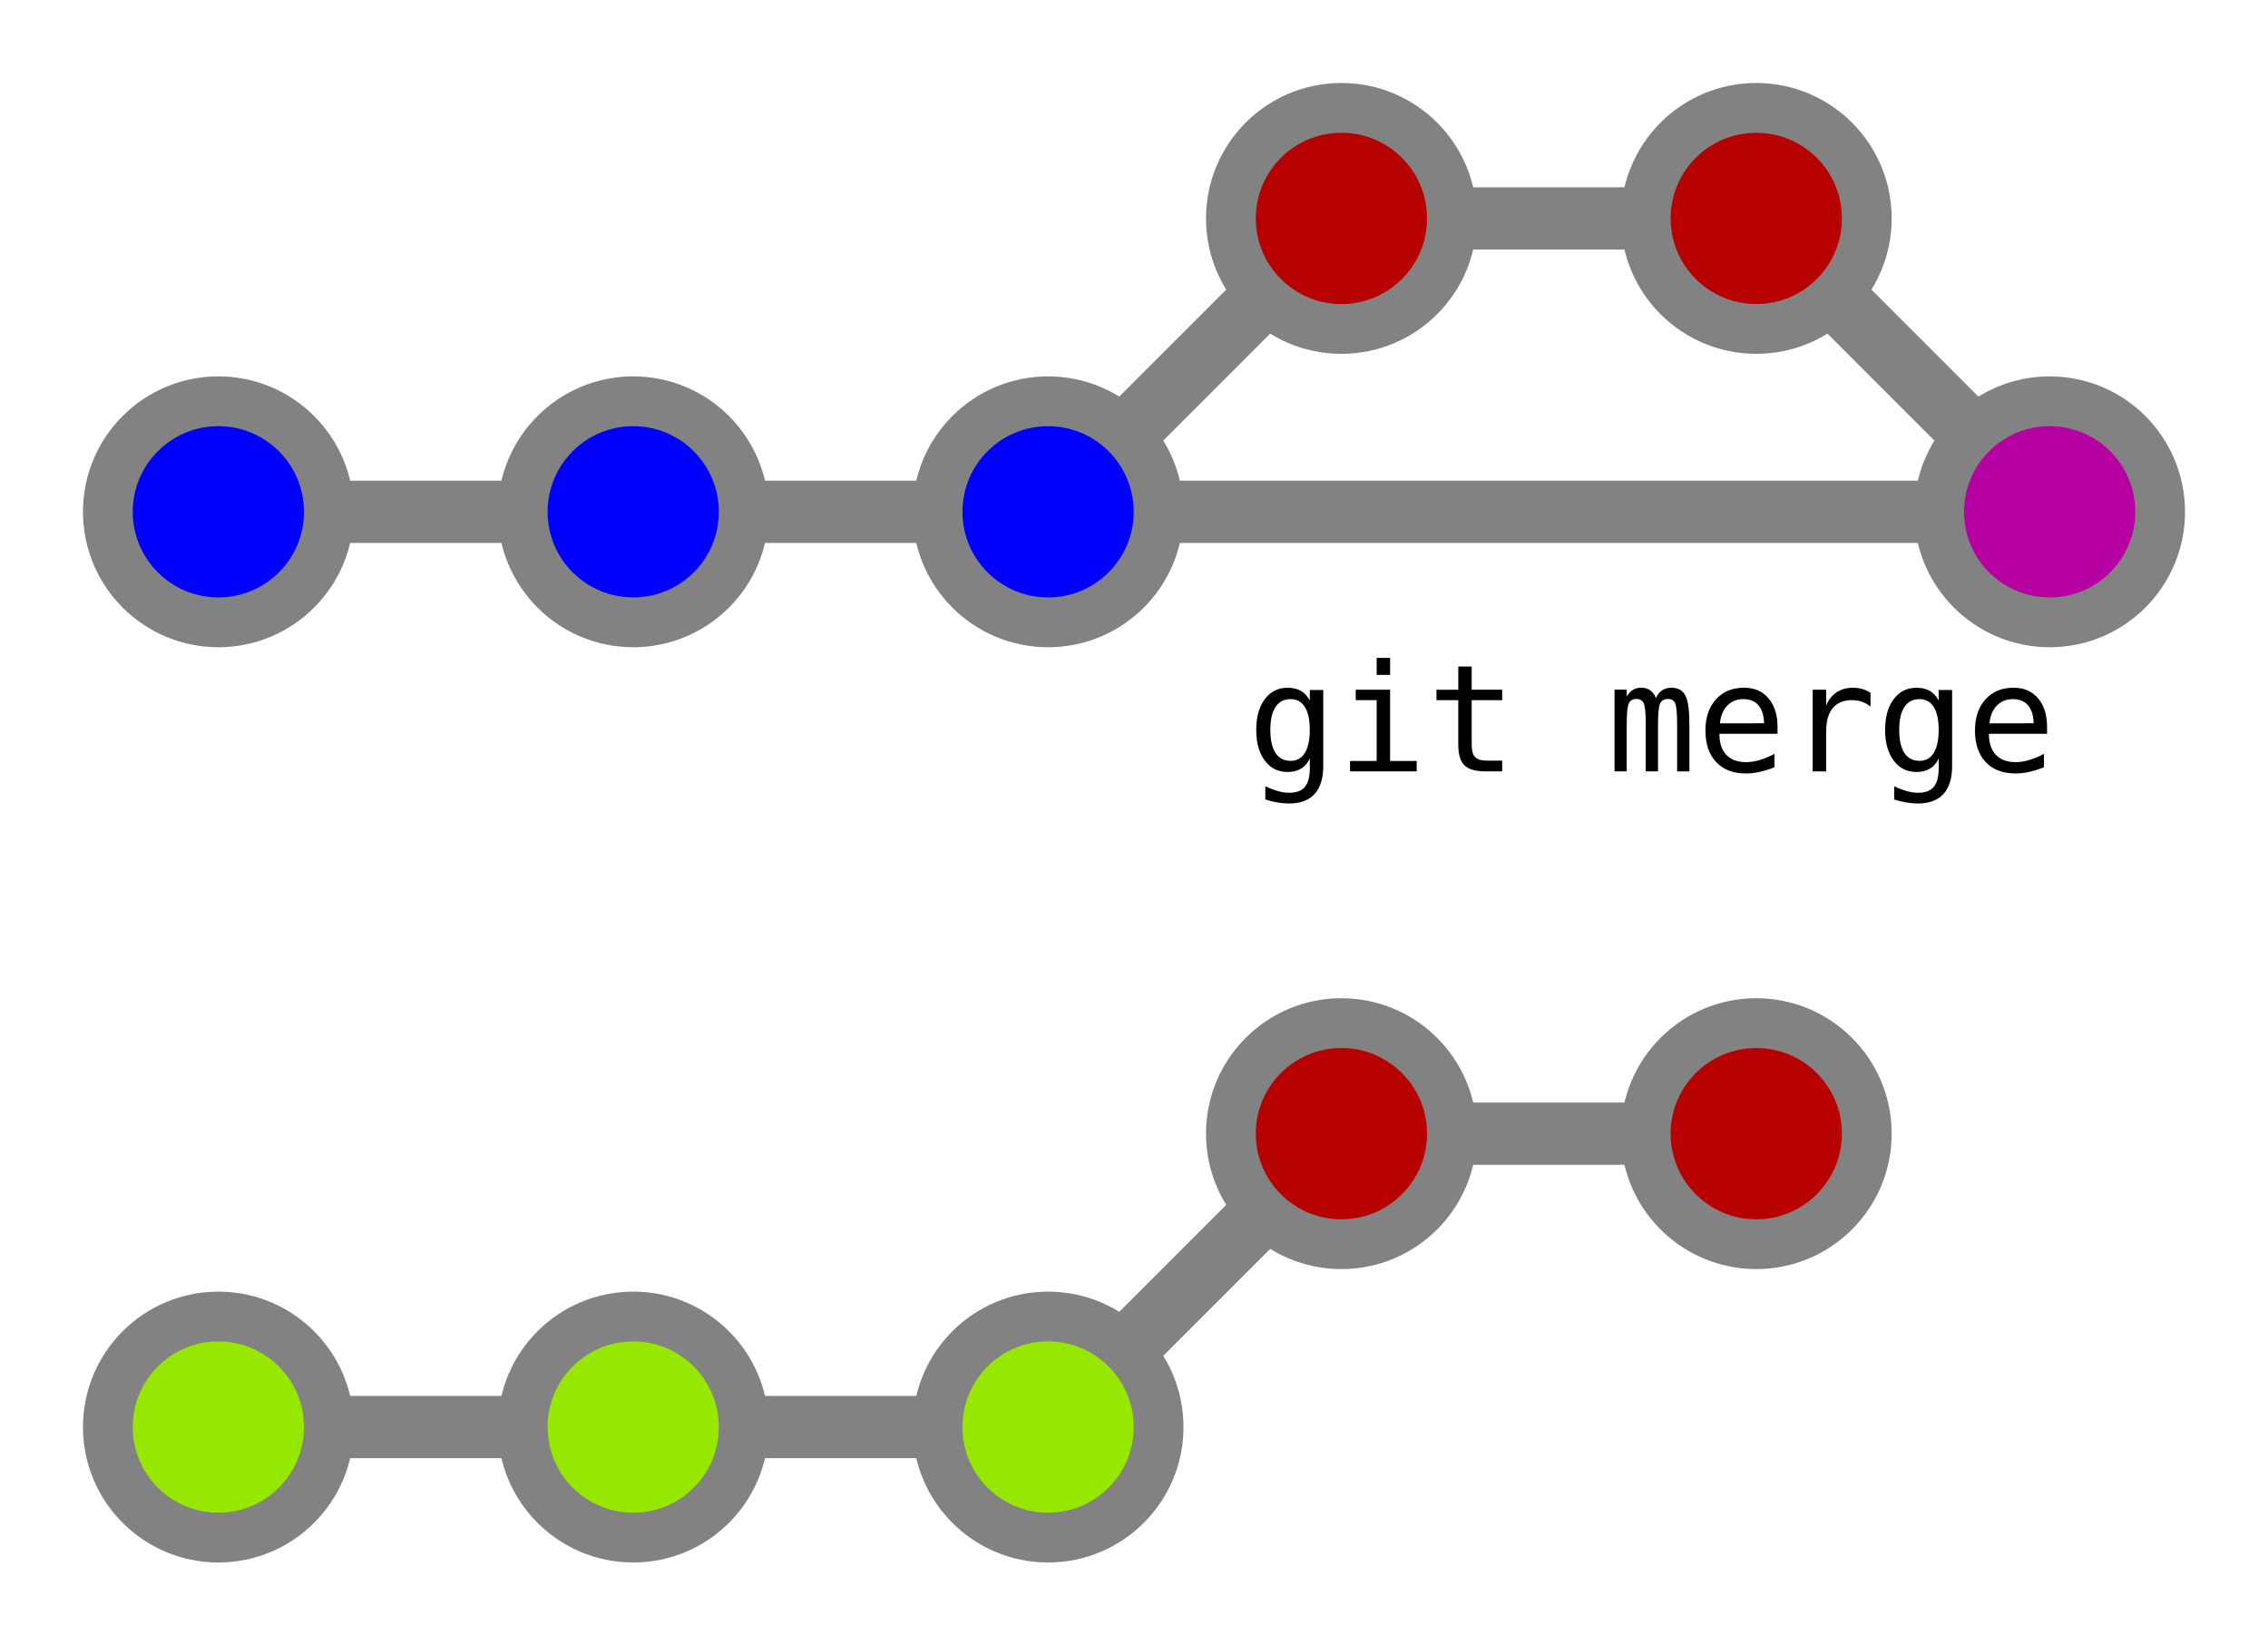 <?xml version="1.0" encoding="UTF-8" standalone="no"?>
<!-- Created with Inkscape (http://www.inkscape.org/) -->

<svg
   xmlns:dc="http://purl.org/dc/elements/1.1/"
   xmlns:cc="http://creativecommons.org/ns#"
   xmlns:rdf="http://www.w3.org/1999/02/22-rdf-syntax-ns#"
   xmlns:svg="http://www.w3.org/2000/svg"
   xmlns="http://www.w3.org/2000/svg"
   xmlns:sodipodi="http://sodipodi.sourceforge.net/DTD/sodipodi-0.dtd"
   xmlns:inkscape="http://www.inkscape.org/namespaces/inkscape"
   width="273.351pt"
   height="198.288pt"
   viewBox="0 0 96.432 69.951"
   version="1.1"
   id="svg8"
   inkscape:version="0.92.2 2405546, 2018-03-11"
   sodipodi:docname="gw04-merge.svg">
  <defs
     id="defs2">
    <marker
       inkscape:stockid="TriangleOutM"
       orient="auto"
       refY="0"
       refX="0"
       id="TriangleOutM"
       style="overflow:visible"
       inkscape:isstock="true">
      <path
         id="path1104"
         d="M 5.77,0 -2.88,5 V -5 Z"
         style="fill:#000000;fill-opacity:1;fill-rule:evenodd;stroke:#000000;stroke-width:1pt;stroke-opacity:1"
         transform="scale(0.4)"
         inkscape:connector-curvature="0" />
    </marker>
    <marker
       inkscape:stockid="DiamondSend"
       orient="auto"
       refY="0"
       refX="0"
       id="DiamondSend"
       style="overflow:visible"
       inkscape:isstock="true">
      <path
         id="path1062"
         d="M 0,-7.071 -7.071,0 0,7.071 7.071,0 Z"
         style="fill:#000000;fill-opacity:1;fill-rule:evenodd;stroke:#000000;stroke-width:1pt;stroke-opacity:1"
         transform="matrix(0.2,0,0,0.2,-1.2,0)"
         inkscape:connector-curvature="0" />
    </marker>
    <marker
       inkscape:stockid="TriangleOutL"
       orient="auto"
       refY="0"
       refX="0"
       id="TriangleOutL"
       style="overflow:visible"
       inkscape:isstock="true">
      <path
         id="path1101"
         d="M 5.77,0 -2.88,5 V -5 Z"
         style="fill:#000000;fill-opacity:1;fill-rule:evenodd;stroke:#000000;stroke-width:1pt;stroke-opacity:1"
         transform="scale(0.8)"
         inkscape:connector-curvature="0" />
    </marker>
    <marker
       inkscape:stockid="TriangleInL"
       orient="auto"
       refY="0"
       refX="0"
       id="TriangleInL"
       style="overflow:visible"
       inkscape:isstock="true">
      <path
         id="path1092"
         d="M 5.77,0 -2.88,5 V -5 Z"
         style="fill:#000000;fill-opacity:1;fill-rule:evenodd;stroke:#000000;stroke-width:1pt;stroke-opacity:1"
         transform="scale(-0.8)"
         inkscape:connector-curvature="0" />
    </marker>
    <marker
       inkscape:stockid="TriangleOutM"
       orient="auto"
       refY="0"
       refX="0"
       id="TriangleOutM-7"
       style="overflow:visible"
       inkscape:isstock="true">
      <path
         inkscape:connector-curvature="0"
         id="path1104-9"
         d="M 5.77,0 -2.88,5 V -5 Z"
         style="fill:#000000;fill-opacity:1;fill-rule:evenodd;stroke:#000000;stroke-width:1pt;stroke-opacity:1"
         transform="scale(0.4)" />
    </marker>
  </defs>
  <sodipodi:namedview
     id="base"
     pagecolor="#ffffff"
     bordercolor="#666666"
     borderopacity="1.0"
     inkscape:pageopacity="0.0"
     inkscape:pageshadow="2"
     inkscape:zoom="3.959798"
     inkscape:cx="188.46906"
     inkscape:cy="140.19918"
     inkscape:document-units="mm"
     inkscape:current-layer="layer1"
     showgrid="false"
     inkscape:snap-object-midpoints="true"
     inkscape:window-width="2560"
     inkscape:window-height="1389"
     inkscape:window-x="0"
     inkscape:window-y="0"
     inkscape:window-maximized="1"
     inkscape:snap-text-baseline="false"
     fit-margin-top="10"
     fit-margin-left="10"
     fit-margin-right="10"
     fit-margin-bottom="10"
     units="pt" />
  <g
     inkscape:label="Layer 1"
     inkscape:groupmode="layer"
     id="layer1"
     transform="translate(-13.935,-5.078)">
    <g
       id="g2274">
      <path
         inkscape:connector-curvature="0"
         id="path838-7-6-0-2-2-6"
         d="m 101.461,26.836 -42.964,-4e-6"
         style="fill:#97e800;fill-opacity:1;stroke:#828282;stroke-width:2.646;stroke-linecap:butt;stroke-linejoin:miter;stroke-miterlimit:4;stroke-dasharray:none;stroke-opacity:1" />
      <path
         inkscape:connector-curvature="0"
         id="path838-7-6-0-2-2"
         d="M 88.609,14.363 101.082,26.836"
         style="fill:#97e800;fill-opacity:1;stroke:#828282;stroke-width:2.646;stroke-linecap:butt;stroke-linejoin:miter;stroke-miterlimit:4;stroke-dasharray:none;stroke-opacity:1" />
      <circle
         style="fill:#b700a1;fill-opacity:1;stroke:#828282;stroke-width:2.117;stroke-miterlimit:4;stroke-dasharray:none;stroke-opacity:1"
         r="4.699"
         cy="26.836"
         cx="101.082"
         id="path10-6-9-3-1-9-3" />
    </g>
    <g
       transform="translate(0,-38.909)"
       id="g1407-6">
      <path
         inkscape:connector-curvature="0"
         id="path838-7-6-0-2"
         d="M 58.498,65.744 70.97,53.272"
         style="fill:#97e800;fill-opacity:1;stroke:#828282;stroke-width:2.646;stroke-linecap:butt;stroke-linejoin:miter;stroke-miterlimit:4;stroke-dasharray:none;stroke-opacity:1" />
      <path
         inkscape:connector-curvature="0"
         id="path838-3-2-0-6"
         d="m 70.97,53.272 h 17.639"
         style="fill:#97e800;fill-opacity:1;stroke:#828282;stroke-width:2.646;stroke-linecap:butt;stroke-linejoin:miter;stroke-miterlimit:4;stroke-dasharray:none;stroke-opacity:1" />
      <circle
         style="fill:#b70000;fill-opacity:1;stroke:#828282;stroke-width:2.117;stroke-miterlimit:4;stroke-dasharray:none;stroke-opacity:1"
         r="4.699"
         cy="53.272"
         cx="70.97"
         id="path10-6-9-3-1" />
      <circle
         style="fill:#b70000;fill-opacity:1;stroke:#828282;stroke-width:2.117;stroke-miterlimit:4;stroke-dasharray:none;stroke-opacity:1"
         r="4.699"
         cy="53.272"
         cx="88.609"
         id="path10-6-9-3-6-8" />
    </g>
    <g
       id="g860">
      <path
         inkscape:connector-curvature="0"
         id="path838"
         d="m 23.22,26.836 h 17.639"
         style="fill:none;stroke:#828282;stroke-width:2.646;stroke-linecap:butt;stroke-linejoin:miter;stroke-miterlimit:4;stroke-dasharray:none;stroke-opacity:1" />
      <circle
         style="fill:#0000ff;stroke:#828282;stroke-width:2.117;stroke-miterlimit:4;stroke-dasharray:none;stroke-opacity:1"
         r="4.699"
         cy="26.836"
         cx="23.22"
         id="path10" />
      <path
         inkscape:connector-curvature="0"
         id="path838-7"
         d="m 40.859,26.836 h 17.639"
         style="fill:none;stroke:#828282;stroke-width:2.646;stroke-linecap:butt;stroke-linejoin:miter;stroke-miterlimit:4;stroke-dasharray:none;stroke-opacity:1" />
      <circle
         style="fill:#0000ff;stroke:#828282;stroke-width:2.117;stroke-miterlimit:4;stroke-dasharray:none;stroke-opacity:1"
         r="4.699"
         cy="26.836"
         cx="40.859"
         id="path10-3" />
      <circle
         style="fill:#0000ff;stroke:#828282;stroke-width:2.117;stroke-miterlimit:4;stroke-dasharray:none;stroke-opacity:1"
         r="4.699"
         cy="26.836"
         cx="58.498"
         id="path10-6" />
    </g>
    <g
       id="g1407">
      <path
         inkscape:connector-curvature="0"
         id="path838-7-6-0"
         d="M 58.498,65.744 70.97,53.272"
         style="fill:#97e800;fill-opacity:1;stroke:#828282;stroke-width:2.646;stroke-linecap:butt;stroke-linejoin:miter;stroke-miterlimit:4;stroke-dasharray:none;stroke-opacity:1" />
      <path
         inkscape:connector-curvature="0"
         id="path838-3-2-0"
         d="m 70.97,53.272 h 17.639"
         style="fill:#97e800;fill-opacity:1;stroke:#828282;stroke-width:2.646;stroke-linecap:butt;stroke-linejoin:miter;stroke-miterlimit:4;stroke-dasharray:none;stroke-opacity:1" />
      <circle
         style="fill:#b70000;fill-opacity:1;stroke:#828282;stroke-width:2.117;stroke-miterlimit:4;stroke-dasharray:none;stroke-opacity:1"
         r="4.699"
         cy="53.272"
         cx="70.97"
         id="path10-6-9-3" />
      <circle
         style="fill:#b70000;fill-opacity:1;stroke:#828282;stroke-width:2.117;stroke-miterlimit:4;stroke-dasharray:none;stroke-opacity:1"
         r="4.699"
         cy="53.272"
         cx="88.609"
         id="path10-6-9-3-6" />
    </g>
    <g
       transform="translate(0,38.909)"
       id="g860-5"
       style="fill:#97e800;fill-opacity:1">
      <path
         inkscape:connector-curvature="0"
         id="path838-3"
         d="m 23.22,26.836 h 17.639"
         style="fill:#97e800;fill-opacity:1;stroke:#828282;stroke-width:2.646;stroke-linecap:butt;stroke-linejoin:miter;stroke-miterlimit:4;stroke-dasharray:none;stroke-opacity:1" />
      <circle
         style="fill:#97e800;fill-opacity:1;stroke:#828282;stroke-width:2.117;stroke-miterlimit:4;stroke-dasharray:none;stroke-opacity:1"
         r="4.699"
         cy="26.836"
         cx="23.22"
         id="path10-5" />
      <path
         inkscape:connector-curvature="0"
         id="path838-7-6"
         d="m 40.859,26.836 h 17.639"
         style="fill:#97e800;fill-opacity:1;stroke:#828282;stroke-width:2.646;stroke-linecap:butt;stroke-linejoin:miter;stroke-miterlimit:4;stroke-dasharray:none;stroke-opacity:1" />
      <circle
         style="fill:#97e800;fill-opacity:1;stroke:#828282;stroke-width:2.117;stroke-miterlimit:4;stroke-dasharray:none;stroke-opacity:1"
         r="4.699"
         cy="26.836"
         cx="40.859"
         id="path10-3-2" />
      <circle
         style="fill:#97e800;fill-opacity:1;stroke:#828282;stroke-width:2.117;stroke-miterlimit:4;stroke-dasharray:none;stroke-opacity:1"
         r="4.699"
         cy="26.836"
         cx="58.498"
         id="path10-6-9" />
    </g>
    <g
       aria-label="git merge"
       style="font-style:normal;font-weight:normal;font-size:10.583px;line-height:1.25;font-family:sans-serif;letter-spacing:0px;word-spacing:0px;fill:#000000;fill-opacity:1;stroke:none;stroke-width:0.265"
       id="text2309-1-4">
      <path
         d="m 69.626,36.108 q 0,-0.642 -0.211,-0.974 -0.208,-0.335 -0.608,-0.335 -0.419,0 -0.639,0.335 -0.22,0.332 -0.22,0.974 0,0.642 0.22,0.98 0.223,0.335 0.645,0.335 0.394,0 0.602,-0.338 0.211,-0.338 0.211,-0.977 z m 0.571,1.541 q 0,0.781 -0.369,1.184 -0.369,0.403 -1.085,0.403 -0.236,0 -0.493,-0.043 -0.257,-0.043 -0.515,-0.127 v -0.564 q 0.304,0.143 0.552,0.211 0.248,0.068 0.456,0.068 0.462,0 0.673,-0.251 0.211,-0.251 0.211,-0.797 v -0.025 -0.388 q -0.136,0.291 -0.372,0.434 -0.236,0.143 -0.574,0.143 -0.608,0 -0.97,-0.487 -0.363,-0.487 -0.363,-1.302 0,-0.819 0.363,-1.305 0.363,-0.487 0.97,-0.487 0.335,0 0.567,0.133 0.233,0.133 0.378,0.412 v -0.45 h 0.571 z"
         style="font-style:normal;font-variant:normal;font-weight:normal;font-stretch:normal;font-size:6.35px;line-height:0;font-family:'DejaVu Sans Mono';-inkscape-font-specification:'DejaVu Sans Mono';stroke-width:0.265"
         id="path3462" />
      <path
         d="m 71.579,34.399 h 1.46 v 3.029 h 1.132 v 0.443 h -2.834 v -0.443 h 1.132 v -2.586 h -0.89 z m 0.89,-1.352 h 0.571 v 0.722 H 72.469 Z"
         style="font-style:normal;font-variant:normal;font-weight:normal;font-stretch:normal;font-size:6.35px;line-height:0;font-family:'DejaVu Sans Mono';-inkscape-font-specification:'DejaVu Sans Mono';stroke-width:0.265"
         id="path3464" />
      <path
         d="m 76.509,33.413 v 0.986 h 1.296 v 0.443 h -1.296 v 1.885 q 0,0.384 0.146,0.536 0.146,0.152 0.508,0.152 h 0.642 v 0.456 h -0.698 q -0.642,0 -0.905,-0.257 -0.264,-0.257 -0.264,-0.887 V 34.843 H 75.012 v -0.443 h 0.927 v -0.986 z"
         style="font-style:normal;font-variant:normal;font-weight:normal;font-stretch:normal;font-size:6.35px;line-height:0;font-family:'DejaVu Sans Mono';-inkscape-font-specification:'DejaVu Sans Mono';stroke-width:0.265"
         id="path3466" />
      <path
         d="m 84.341,34.753 q 0.105,-0.223 0.267,-0.329 0.164,-0.109 0.394,-0.109 0.419,0 0.589,0.326 0.174,0.322 0.174,1.219 v 2.012 h -0.521 v -1.987 q 0,-0.735 -0.084,-0.912 -0.081,-0.18 -0.298,-0.18 -0.248,0 -0.341,0.192 -0.09,0.189 -0.09,0.899 v 1.987 h -0.521 v -1.987 q 0,-0.744 -0.09,-0.918 -0.087,-0.174 -0.316,-0.174 -0.226,0 -0.316,0.192 -0.087,0.189 -0.087,0.899 v 1.987 h -0.518 v -3.473 h 0.518 v 0.298 q 0.102,-0.186 0.254,-0.282 0.155,-0.099 0.35,-0.099 0.236,0 0.391,0.109 0.158,0.109 0.245,0.329 z"
         style="font-style:normal;font-variant:normal;font-weight:normal;font-stretch:normal;font-size:6.35px;line-height:0;font-family:'DejaVu Sans Mono';-inkscape-font-specification:'DejaVu Sans Mono';stroke-width:0.265"
         id="path3468" />
      <path
         d="m 89.513,35.993 v 0.279 h -2.471 v 0.019 q 0,0.567 0.295,0.877 0.298,0.31 0.837,0.31 0.273,0 0.571,-0.087 0.298,-0.087 0.636,-0.264 v 0.567 q -0.326,0.133 -0.629,0.198 -0.301,0.068 -0.583,0.068 -0.809,0 -1.265,-0.484 -0.456,-0.487 -0.456,-1.339 0,-0.831 0.446,-1.327 0.446,-0.496 1.191,-0.496 0.664,0 1.045,0.45 0.384,0.45 0.384,1.228 z m -0.571,-0.167 q -0.012,-0.502 -0.239,-0.763 -0.223,-0.264 -0.645,-0.264 -0.412,0 -0.679,0.273 -0.267,0.273 -0.316,0.757 z"
         style="font-style:normal;font-variant:normal;font-weight:normal;font-stretch:normal;font-size:6.35px;line-height:0;font-family:'DejaVu Sans Mono';-inkscape-font-specification:'DejaVu Sans Mono';stroke-width:0.265"
         id="path3470" />
      <path
         d="m 93.466,35.115 q -0.183,-0.143 -0.372,-0.208 -0.189,-0.065 -0.415,-0.065 -0.533,0 -0.815,0.335 -0.282,0.335 -0.282,0.967 v 1.727 h -0.574 v -3.473 h 0.574 v 0.679 q 0.143,-0.369 0.437,-0.564 0.298,-0.198 0.704,-0.198 0.211,0 0.394,0.053 0.183,0.053 0.35,0.164 z"
         style="font-style:normal;font-variant:normal;font-weight:normal;font-stretch:normal;font-size:6.35px;line-height:0;font-family:'DejaVu Sans Mono';-inkscape-font-specification:'DejaVu Sans Mono';stroke-width:0.265"
         id="path3472" />
      <path
         d="m 96.365,36.108 q 0,-0.642 -0.211,-0.974 -0.208,-0.335 -0.608,-0.335 -0.419,0 -0.639,0.335 -0.22,0.332 -0.22,0.974 0,0.642 0.22,0.98 0.223,0.335 0.645,0.335 0.394,0 0.602,-0.338 0.211,-0.338 0.211,-0.977 z m 0.571,1.541 q 0,0.781 -0.369,1.184 -0.369,0.403 -1.085,0.403 -0.236,0 -0.493,-0.043 -0.257,-0.043 -0.515,-0.127 v -0.564 q 0.304,0.143 0.552,0.211 0.248,0.068 0.456,0.068 0.462,0 0.673,-0.251 0.211,-0.251 0.211,-0.797 v -0.025 -0.388 q -0.136,0.291 -0.372,0.434 -0.236,0.143 -0.574,0.143 -0.608,0 -0.97,-0.487 -0.363,-0.487 -0.363,-1.302 0,-0.819 0.363,-1.305 0.363,-0.487 0.97,-0.487 0.335,0 0.567,0.133 0.233,0.133 0.378,0.412 v -0.45 h 0.571 z"
         style="font-style:normal;font-variant:normal;font-weight:normal;font-stretch:normal;font-size:6.35px;line-height:0;font-family:'DejaVu Sans Mono';-inkscape-font-specification:'DejaVu Sans Mono';stroke-width:0.265"
         id="path3474" />
      <path
         d="m 100.973,35.993 v 0.279 h -2.471 v 0.019 q 0,0.567 0.295,0.877 0.298,0.31 0.837,0.31 0.273,0 0.571,-0.087 0.298,-0.087 0.636,-0.264 v 0.567 q -0.326,0.133 -0.629,0.198 -0.301,0.068 -0.583,0.068 -0.809,0 -1.265,-0.484 -0.456,-0.487 -0.456,-1.339 0,-0.831 0.446,-1.327 0.446,-0.496 1.191,-0.496 0.664,0 1.045,0.45 0.384,0.45 0.384,1.228 z m -0.571,-0.167 q -0.012,-0.502 -0.239,-0.763 -0.223,-0.264 -0.645,-0.264 -0.412,0 -0.679,0.273 -0.267,0.273 -0.316,0.757 z"
         style="font-style:normal;font-variant:normal;font-weight:normal;font-stretch:normal;font-size:6.35px;line-height:0;font-family:'DejaVu Sans Mono';-inkscape-font-specification:'DejaVu Sans Mono';stroke-width:0.265"
         id="path3476" />
    </g>
  </g>
</svg>
